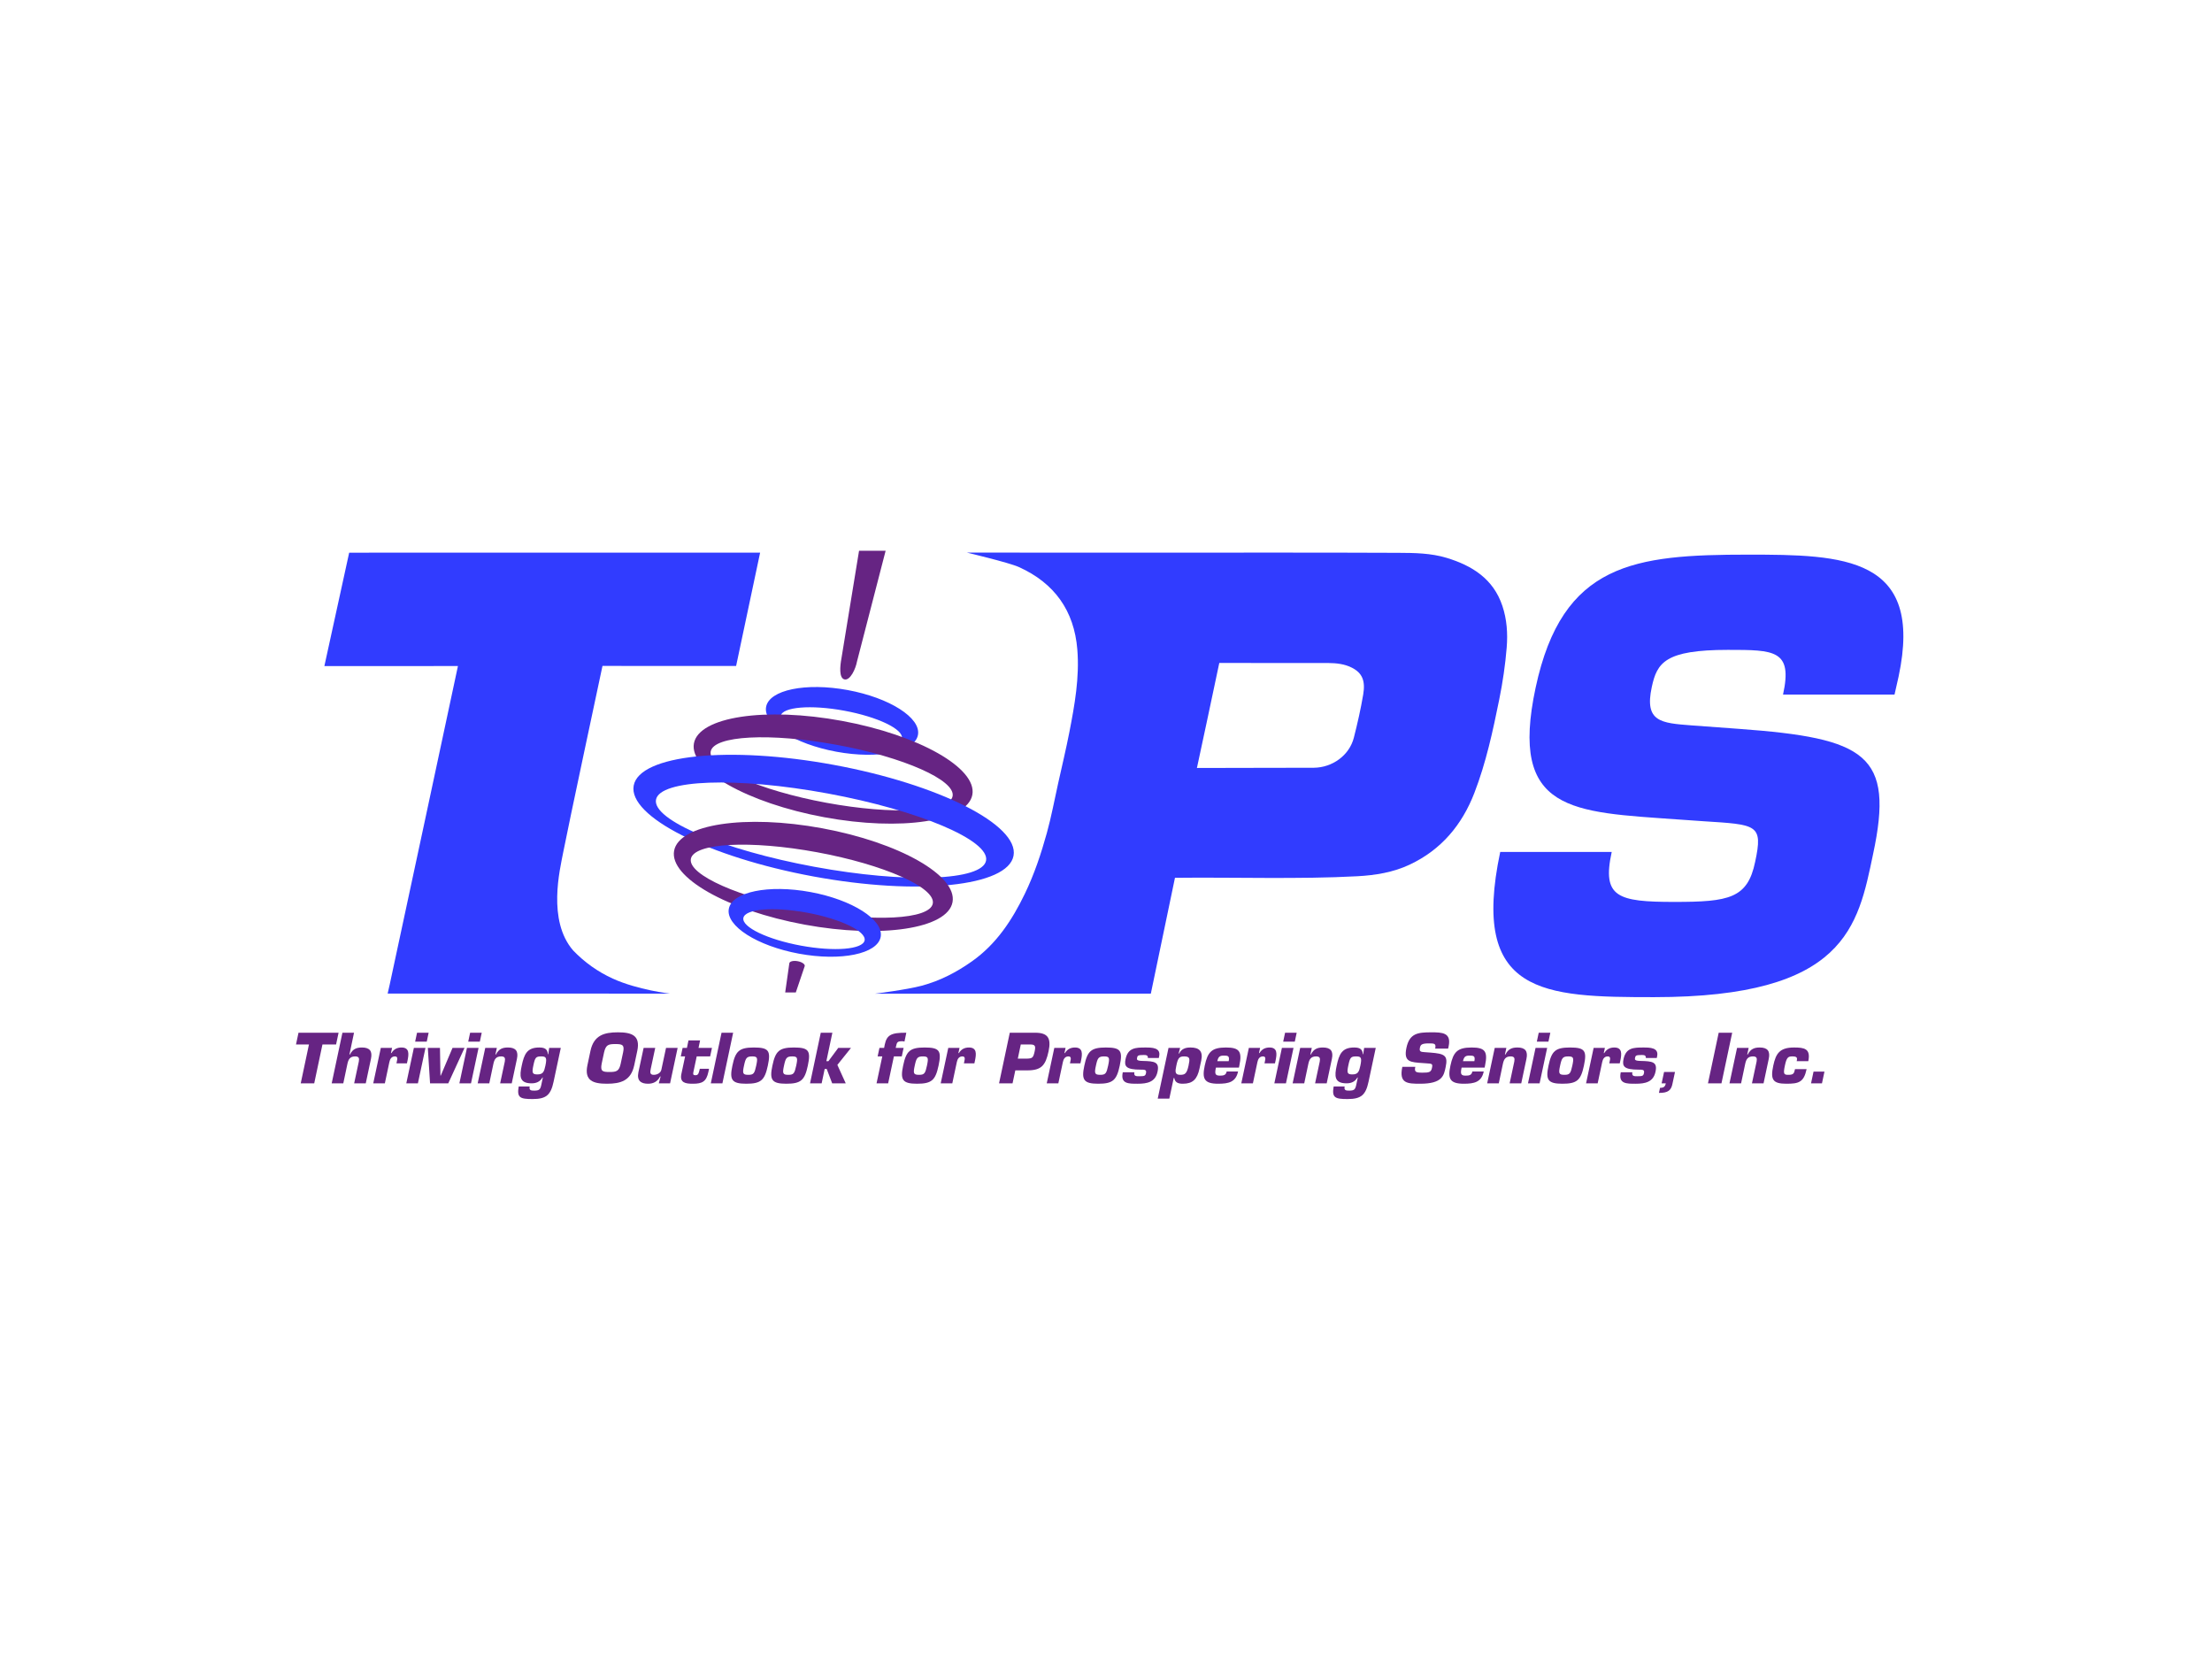 <?xml version="1.0" encoding="utf-8"?>
<!-- Generator: Adobe Illustrator 17.0.0, SVG Export Plug-In . SVG Version: 6.00 Build 0)  -->
<!DOCTYPE svg PUBLIC "-//W3C//DTD SVG 1.1//EN" "http://www.w3.org/Graphics/SVG/1.1/DTD/svg11.dtd">
<svg version="1.1" id="Layer_1" xmlns="http://www.w3.org/2000/svg" xmlns:xlink="http://www.w3.org/1999/xlink" x="0px" y="0px"
	 width="400px" height="300px" viewBox="0 0 1000 800" xml:space="preserve">
<g>
	<g>
		<g>
			<path fill="#313CFF" d="M524.434,266.495c38.857,0.004,77.714-0.08,116.571,0.089c7.783,0.034,15.702,0.138,23.244,2.423
				c12.312,3.73,22.544,10.135,26.891,23.16c2.177,6.523,2.638,13.268,2.081,20.112c-0.683,8.389-1.913,16.711-3.577,24.941
				c-3.088,15.274-6.367,30.518-12.002,45.122c-5.987,15.518-16.044,27.473-31.219,34.607c-7.915,3.721-16.484,5.12-25.216,5.592
				c-28.039,1.513-59.903,0.419-87.951,0.753L521.62,479.14c-39.162,0.009-93.801,0.017-132.963,0.025
				c0,0,15.191-1.894,22.418-3.816c8.884-2.362,16.862-6.519,24.336-11.813c11.782-8.344,19.359-19.91,25.497-32.643
				c4.519-9.375,7.798-19.215,10.561-29.196c2.191-7.912,3.688-16.016,5.472-24.039c1.822-8.191,3.781-16.355,5.388-24.588
				c2.57-13.162,4.94-26.414,3.84-39.887c-1.526-18.697-11.022-32.005-28.188-39.746c-4.794-2.162-25.047-6.959-25.047-6.959
				C446.104,266.47,511.352,266.494,524.434,266.495z M600.246,370.224c8.908-0.093,17.085-5.95,19.271-14.498
				c1.762-6.889,3.327-13.816,4.51-20.811c1.137-6.72-0.533-10.395-5.37-12.9c-3.589-1.858-7.589-2.264-11.516-2.296
				c-25.654,0-52.515-0.022-52.515-0.022c-1.128,5.708-10.784,50.639-10.784,50.639C552.875,370.269,595.861,370.27,600.246,370.224
				z"/>
			<path fill="#313CFF" d="M234.082,266.497c31.844,0,67.284-0.001,99.127,0.002l-11.574,54.637l-64.44-0.014
				c0,0-16.999,79.636-18.959,89.976c-1.541,8.13-7.706,32.71,4.774,47.189c5.48,5.718,11.915,10.322,19.16,13.62
				c12.019,5.471,27.507,7.233,27.507,7.233c-37.352,0.001-98.72-0.032-136.072-0.035c0,0,0,0,0.982-4.321
				c1.326-5.835,32.907-153.609,32.907-153.609s-47.625,0.029-64.408,0.03l11.96-54.694
				C166.374,266.48,202.755,266.496,234.082,266.497z"/>
			<g>
				<path fill="#313CFF" d="M805.191,351.468c61.328,4.481,75.05,12.322,64.688,60.488c-7.28,34.725-13.161,68.888-105.573,68.888
					c-53.488,0-88.772-1.119-74.21-70.008h53.767c-4.761,21.844,2.8,24.084,30.244,24.084c26.323,0,35.284-1.681,38.925-19.323
					c3.921-18.203,0.84-17.922-25.203-19.603l-12.043-0.84c-50.966-3.641-81.491-3.36-68.608-63.568
					c12.881-60.209,47.606-64.129,102.493-64.129c45.926,0,84.851,0.84,72.53,58.807l-1.96,8.682h-53.767
					c4.761-21.563-4.2-21.563-26.603-21.563c-30.244,0-34.165,6.16-36.685,17.922c-3.641,16.802,4.481,17.362,19.043,18.483
					L805.191,351.468z"/>
			</g>
		</g>
		<g>
			<path fill="#662483" d="M118.194,522.398h-6.506l3.969-18.738h-6.246l1.204-5.66h19.324l-1.204,5.66h-6.571L118.194,522.398z"/>
			<path fill="#662483" d="M135.174,508.508h0.228c0.716-1.367,1.497-2.213,2.44-2.7c0.976-0.521,2.082-0.684,3.383-0.684
				c3.774,0,5.107,1.789,4.327,5.466l-2.505,11.809h-5.595l2.245-10.508c0.292-1.659,0.033-2.473-1.79-2.473
				c-2.505,0-3.253,1.497-3.708,3.579l-1.984,9.401h-5.595L131.791,498h5.595L135.174,508.508z"/>
			<path fill="#662483" d="M158.01,511.956c0.26-1.204,0.618-2.538-0.911-2.538c-1.691,0-2.375,1.334-2.667,2.733l-2.18,10.247
				h-5.595l3.644-17.079h5.433l-0.553,2.505h0.228c0.618-0.976,1.301-1.659,2.114-2.082c0.813-0.423,1.725-0.618,2.766-0.618
				c3.904,0,3.546,3.188,2.895,6.312l-0.292,1.334h-5.042L158.01,511.956z"/>
			<path fill="#662483" d="M168.191,522.398h-5.595l3.644-17.079h5.595L168.191,522.398z M172.453,502.294h-5.595l0.911-4.294h5.596
				L172.453,502.294z"/>
			<path fill="#662483" d="M182.83,522.398h-8.784l-1.073-17.079h5.855l0.228,13.338h0.163l5.66-13.338h5.791L182.83,522.398z"/>
			<path fill="#662483" d="M193.792,522.398h-5.595l3.644-17.079h5.595L193.792,522.398z M198.054,502.294h-5.595l0.911-4.294h5.596
				L198.054,502.294z"/>
			<path fill="#662483" d="M206.251,505.319l-0.683,3.188h0.228c0.716-1.367,1.497-2.213,2.44-2.7
				c0.976-0.521,2.082-0.684,3.383-0.684c3.774,0,5.107,1.789,4.327,5.466l-2.505,11.809h-5.595l2.245-10.508
				c0.292-1.659,0.033-2.473-1.79-2.473c-2.505,0-3.253,1.497-3.708,3.579l-1.984,9.401h-5.595l3.644-17.079H206.251z"/>
			<path fill="#662483" d="M222.093,523.928c-0.195,0.943-0.033,1.464,0.423,1.724c0.39,0.228,1.008,0.261,1.659,0.261
				c2.407,0,3.025-0.391,3.513-2.766l0.748-3.546h-0.195c-0.585,1.041-1.367,1.757-2.245,2.18c-0.911,0.455-1.919,0.618-2.993,0.618
				c-6.051,0-5.791-3.676-4.75-8.523c1.171-5.53,2.538-8.751,8.426-8.751c2.407,0,4.034,0.586,4.164,3.221h0.195l0.456-3.025h5.596
				l-3.481,16.331c-1.366,6.376-3.546,8.328-10.117,8.328c-6.051,0-7.645-0.65-6.702-6.051H222.093z M229.672,513.875
				c0.813-3.871,0.325-4.457-2.017-4.457c-2.603,0-2.993,0.521-3.807,4.457c-0.748,3.514-0.455,4.229,1.952,4.229
				C228.534,518.104,229.054,516.803,229.672,513.875z"/>
			<path fill="#662483" d="M249.937,513.647l1.464-6.896c1.594-7.515,6.604-8.946,13.208-8.946s10.963,1.432,9.369,8.946
				l-1.464,6.896c-1.594,7.515-6.571,8.946-13.175,8.946S248.343,521.162,249.937,513.647z M265.975,512.932l1.171-5.498
				c0.748-3.61-0.358-3.969-3.741-3.969s-4.587,0.358-5.433,3.969l-1.171,5.498c-0.683,3.644,0.358,4.002,3.741,4.002
				S265.194,516.575,265.975,512.932z"/>
			<path fill="#662483" d="M284.354,522.398l0.878-3.286h-0.26c-1.333,2.636-3.448,3.481-5.823,3.481
				c-3.383,0-5.498-1.432-4.619-5.596l2.505-11.679h5.595l-2.179,10.183c-0.326,1.562-0.423,2.798,1.464,2.798
				c1.496,0,3.318-0.781,3.676-2.473l2.245-10.508h5.596l-3.644,17.079H284.354z"/>
			<path fill="#662483" d="M309.109,509.418h-6.474l-1.626,7.646c-0.195,1.008-0.065,1.431,0.976,1.431
				c1.464,0,1.594-1.041,1.919-2.212l0.228-0.911h4.457l-0.326,1.529c-0.976,4.652-2.928,5.693-7.482,5.693
				c-3.579,0-6.441-0.455-5.531-4.75l1.79-8.426h-2.082l0.878-4.099h2.082l0.748-3.611h5.596l-0.749,3.611h6.474L309.109,509.418z"
				/>
			<path fill="#662483" d="M315.029,522.398h-5.595L314.606,498h5.596L315.029,522.398z"/>
			<path fill="#662483" d="M336.922,513.875c-1.496,7.027-3.318,8.719-10.41,8.719c-6.994,0-8.133-1.887-6.669-8.719
				c1.464-6.994,3.253-8.751,10.378-8.751C337.377,505.124,338.451,506.653,336.922,513.875z M325.438,513.875
				c-0.813,3.709-0.618,4.425,2.082,4.425c2.603,0,2.993-0.716,3.806-4.425c0.781-3.709,0.683-4.457-1.919-4.457
				C326.707,509.418,326.219,510.166,325.438,513.875z"/>
			<path fill="#662483" d="M356.211,513.875c-1.496,7.027-3.318,8.719-10.41,8.719c-6.994,0-8.133-1.887-6.669-8.719
				c1.464-6.994,3.253-8.751,10.378-8.751C356.667,505.124,357.741,506.653,356.211,513.875z M344.728,513.875
				c-0.813,3.709-0.618,4.425,2.082,4.425c2.603,0,2.993-0.716,3.806-4.425c0.781-3.709,0.683-4.457-1.919-4.457
				C345.997,509.418,345.509,510.166,344.728,513.875z"/>
			<path fill="#662483" d="M365.157,511.729h0.976l4.75-6.409h6.148l-6.571,8.198l4.034,8.881h-6.539l-2.635-6.93h-0.976
				l-1.464,6.93h-5.596L362.457,498h5.595L365.157,511.729z"/>
			<path fill="#662483" d="M401.524,509.418h-3.806l-2.765,12.98h-5.595l2.765-12.98h-2.245l0.878-4.099h2.245l0.325-1.659
				c0.976-4.489,2.96-5.726,10.377-5.66l-0.878,4.262c-0.325-0.098-0.65-0.163-1.008-0.163c-2.472,0-2.635,0.455-3.09,2.603
				l-0.13,0.618h3.806L401.524,509.418z"/>
			<path fill="#662483" d="M419.253,513.875c-1.496,7.027-3.318,8.719-10.41,8.719c-6.994,0-8.133-1.887-6.669-8.719
				c1.464-6.994,3.253-8.751,10.378-8.751C419.709,505.124,420.783,506.653,419.253,513.875z M407.77,513.875
				c-0.813,3.709-0.618,4.425,2.082,4.425c2.603,0,2.993-0.716,3.806-4.425c0.781-3.709,0.683-4.457-1.919-4.457
				C409.039,509.418,408.551,510.166,407.77,513.875z"/>
			<path fill="#662483" d="M431.647,511.956c0.26-1.204,0.618-2.538-0.911-2.538c-1.691,0-2.375,1.334-2.667,2.733l-2.18,10.247
				h-5.595l3.644-17.079h5.433l-0.553,2.505h0.228c0.618-0.976,1.301-1.659,2.114-2.082c0.813-0.423,1.725-0.618,2.766-0.618
				c3.904,0,3.546,3.188,2.895,6.312l-0.292,1.334h-5.042L431.647,511.956z"/>
			<path fill="#662483" d="M448.431,522.398L453.604,498h12.264c6.051,0,7.808,2.569,6.441,8.946
				c-1.464,6.864-3.481,9.206-10.28,9.206h-5.758l-1.334,6.246H448.431z M461.932,510.492c2.57-0.098,2.993-0.391,3.676-3.546
				c0.521-2.505,0.293-3.286-2.245-3.286h-4.457l-1.431,6.832H461.932z"/>
			<path fill="#662483" d="M482.783,511.956c0.26-1.204,0.618-2.538-0.911-2.538c-1.691,0-2.375,1.334-2.667,2.733l-2.18,10.247
				h-5.595l3.644-17.079h5.433l-0.553,2.505h0.228c0.618-0.976,1.301-1.659,2.115-2.082c0.813-0.423,1.724-0.618,2.765-0.618
				c3.904,0,3.546,3.188,2.895,6.312l-0.292,1.334h-5.042L482.783,511.956z"/>
			<path fill="#662483" d="M506.627,513.875c-1.496,7.027-3.317,8.719-10.41,8.719c-6.994,0-8.133-1.887-6.669-8.719
				c1.464-6.994,3.253-8.751,10.378-8.751C507.083,505.124,508.156,506.653,506.627,513.875z M495.144,513.875
				c-0.813,3.709-0.618,4.425,2.082,4.425c2.603,0,2.993-0.716,3.807-4.425c0.78-3.709,0.683-4.457-1.92-4.457
				C496.412,509.418,495.924,510.166,495.144,513.875z"/>
			<path fill="#662483" d="M520.192,510.166c0.064-0.715-0.228-1.073-0.618-1.269c-0.391-0.162-0.911-0.162-1.367-0.162
				c-2.928,0-2.992,0.357-3.221,1.366c-0.162,0.846-0.228,1.432,2.636,1.496c5.758,0.131,8.263,0.456,7.222,5.238
				c-1.041,5.01-5.074,5.758-9.564,5.758c-4.424,0-8.393,0.098-7.189-5.53h5.596c-0.195,0.943,0.032,1.431,0.488,1.691
				c0.487,0.228,1.171,0.228,1.854,0.228c2.538,0,2.961-0.162,3.254-1.496c0.357-1.691-0.618-1.691-2.57-1.691
				c-7.092,0-8.003-1.595-7.287-5.075c1.171-5.498,4.814-5.596,9.564-5.596c3.123,0,7.548,0.032,6.637,4.229l-0.163,0.813H520.192z"
				/>
			<path fill="#662483" d="M530.146,505.319h5.596l-0.716,2.7h0.261c0.585-1.171,1.333-1.887,2.276-2.31
				c0.911-0.456,2.018-0.586,3.221-0.586c4.132,0,6.084,1.757,5.141,6.278l-0.846,3.904c-1.106,5.205-3.318,7.287-8.003,7.287
				c-2.05,0-3.774-0.423-4.164-2.766h-0.261l-2.114,9.955h-5.596L530.146,505.319z M533.919,513.875
				c-0.618,2.863-0.748,4.425,1.854,4.425c2.31,0,3.188-0.554,4.034-4.425c0.684-3.318,0.813-4.457-2.147-4.457
				C535.286,509.418,534.668,510.264,533.919,513.875z"/>
			<path fill="#662483" d="M563.685,516.705c-0.553,2.57-1.691,4.034-3.351,4.88c-1.627,0.813-3.741,1.009-6.214,1.009
				c-6.733,0-7.872-2.343-6.506-8.719c1.398-6.571,3.351-8.751,10.215-8.751c6.409,0,7.938,1.789,6.474,8.751l-0.195,0.943h-11.093
				c-0.651,2.993-0.391,3.871,1.919,3.871c1.725,0,2.896-0.195,3.253-1.984H563.685z M559.163,511.729
				c0.521-2.538-0.391-2.7-2.277-2.7c-1.984,0-2.7,0.455-3.221,2.7H559.163z"/>
			<path fill="#662483" d="M576.599,511.956c0.26-1.204,0.618-2.538-0.911-2.538c-1.691,0-2.375,1.334-2.667,2.733l-2.18,10.247
				h-5.596l3.644-17.079h5.433l-0.553,2.505h0.228c0.618-0.976,1.301-1.659,2.114-2.082s1.725-0.618,2.766-0.618
				c3.903,0,3.546,3.188,2.896,6.312l-0.293,1.334h-5.043L576.599,511.956z"/>
			<path fill="#662483" d="M586.779,522.398h-5.596l3.644-17.079h5.596L586.779,522.398z M591.041,502.294h-5.596l0.911-4.294h5.596
				L591.041,502.294z"/>
			<path fill="#662483" d="M599.238,505.319l-0.684,3.188h0.228c0.716-1.367,1.497-2.213,2.44-2.7
				c0.976-0.521,2.082-0.684,3.383-0.684c3.773,0,5.107,1.789,4.327,5.466l-2.505,11.809h-5.596l2.244-10.508
				c0.293-1.659,0.033-2.473-1.789-2.473c-2.505,0-3.253,1.497-3.708,3.579l-1.984,9.401h-5.596l3.644-17.079H599.238z"/>
			<path fill="#662483" d="M615.079,523.928c-0.195,0.943-0.032,1.464,0.423,1.724c0.391,0.228,1.009,0.261,1.659,0.261
				c2.407,0,3.025-0.391,3.514-2.766l0.748-3.546h-0.195c-0.585,1.041-1.366,1.757-2.244,2.18c-0.911,0.455-1.92,0.618-2.993,0.618
				c-6.051,0-5.791-3.676-4.75-8.523c1.172-5.53,2.538-8.751,8.426-8.751c2.408,0,4.034,0.586,4.164,3.221h0.195l0.456-3.025h5.595
				l-3.48,16.331c-1.366,6.376-3.546,8.328-10.117,8.328c-6.051,0-7.646-0.65-6.702-6.051H615.079z M622.659,513.875
				c0.813-3.871,0.325-4.457-2.017-4.457c-2.603,0-2.993,0.521-3.807,4.457c-0.748,3.514-0.455,4.229,1.952,4.229
				C621.521,518.104,622.041,516.803,622.659,513.875z"/>
			<path fill="#662483" d="M656.263,507.564c7.125,0.52,8.719,1.431,7.515,7.026c-0.846,4.034-1.528,8.003-12.264,8.003
				c-6.214,0-10.313-0.13-8.621-8.133h6.246c-0.553,2.537,0.325,2.798,3.514,2.798c3.058,0,4.099-0.195,4.521-2.245
				c0.455-2.114,0.098-2.082-2.928-2.277l-1.399-0.098c-5.92-0.423-9.466-0.391-7.97-7.385s5.53-7.449,11.906-7.449
				c5.336,0,9.857,0.098,8.426,6.831l-0.228,1.009h-6.246c0.553-2.505-0.488-2.505-3.091-2.505c-3.513,0-3.969,0.716-4.262,2.082
				c-0.423,1.952,0.521,2.017,2.213,2.147L656.263,507.564z"/>
			<path fill="#662483" d="M682.156,516.705c-0.553,2.57-1.691,4.034-3.351,4.88c-1.627,0.813-3.741,1.009-6.214,1.009
				c-6.733,0-7.872-2.343-6.506-8.719c1.398-6.571,3.351-8.751,10.215-8.751c6.409,0,7.938,1.789,6.474,8.751l-0.195,0.943h-11.093
				c-0.65,2.993-0.391,3.871,1.919,3.871c1.725,0,2.896-0.195,3.253-1.984H682.156z M677.635,511.729
				c0.521-2.538-0.391-2.7-2.277-2.7c-1.984,0-2.7,0.455-3.221,2.7H677.635z"/>
			<path fill="#662483" d="M693.054,505.319l-0.684,3.188h0.228c0.716-1.367,1.497-2.213,2.44-2.7
				c0.976-0.521,2.082-0.684,3.383-0.684c3.773,0,5.107,1.789,4.327,5.466l-2.505,11.809h-5.596l2.244-10.508
				c0.293-1.659,0.033-2.473-1.789-2.473c-2.505,0-3.253,1.497-3.708,3.579l-1.984,9.401h-5.596l3.644-17.079H693.054z"/>
			<path fill="#662483" d="M709.09,522.398h-5.596l3.644-17.079h5.596L709.09,522.398z M713.352,502.294h-5.596l0.911-4.294h5.596
				L713.352,502.294z"/>
			<path fill="#662483" d="M730.462,513.875c-1.496,7.027-3.318,8.719-10.41,8.719c-6.994,0-8.133-1.887-6.669-8.719
				c1.464-6.994,3.253-8.751,10.378-8.751C730.918,505.124,731.991,506.653,730.462,513.875z M718.979,513.875
				c-0.813,3.709-0.618,4.425,2.082,4.425c2.603,0,2.993-0.716,3.806-4.425c0.781-3.709,0.684-4.457-1.919-4.457
				C720.247,509.418,719.759,510.166,718.979,513.875z"/>
			<path fill="#662483" d="M742.855,511.956c0.26-1.204,0.618-2.538-0.911-2.538c-1.691,0-2.375,1.334-2.667,2.733l-2.18,10.247
				h-5.596l3.644-17.079h5.433l-0.553,2.505h0.228c0.618-0.976,1.301-1.659,2.114-2.082s1.725-0.618,2.766-0.618
				c3.903,0,3.546,3.188,2.896,6.312l-0.293,1.334h-5.043L742.855,511.956z"/>
			<path fill="#662483" d="M760.323,510.166c0.065-0.715-0.228-1.073-0.618-1.269c-0.391-0.162-0.91-0.162-1.366-0.162
				c-2.928,0-2.993,0.357-3.221,1.366c-0.162,0.846-0.228,1.432,2.636,1.496c5.758,0.131,8.263,0.456,7.222,5.238
				c-1.041,5.01-5.075,5.758-9.564,5.758c-4.425,0-8.394,0.098-7.189-5.53h5.596c-0.195,0.943,0.032,1.431,0.487,1.691
				c0.488,0.228,1.172,0.228,1.854,0.228c2.538,0,2.961-0.162,3.253-1.496c0.358-1.691-0.617-1.691-2.569-1.691
				c-7.092,0-8.003-1.595-7.287-5.075c1.171-5.498,4.814-5.596,9.564-5.596c3.123,0,7.547,0.032,6.636,4.229l-0.162,0.813H760.323z"
				/>
			<path fill="#662483" d="M774.377,516.934l-1.172,5.465c-0.618,3.351-2.114,4.652-6.571,4.619l0.521-2.439
				c1.854-0.032,2.44-0.553,2.798-2.18h-2.017l1.171-5.465H774.377z"/>
			<path fill="#662483" d="M796.788,522.398h-6.507L795.454,498h6.507L796.788,522.398z"/>
			<path fill="#662483" d="M809.898,505.319l-0.684,3.188h0.228c0.716-1.367,1.497-2.213,2.44-2.7
				c0.976-0.521,2.082-0.684,3.383-0.684c3.773,0,5.107,1.789,4.327,5.466l-2.505,11.809h-5.596l2.244-10.508
				c0.293-1.659,0.033-2.473-1.789-2.473c-2.505,0-3.253,1.497-3.708,3.579l-1.984,9.401h-5.596l3.644-17.079H809.898z"/>
			<path fill="#662483" d="M837.842,515.566c-0.684,3.188-1.627,4.945-3.156,5.889c-1.496,0.976-3.578,1.139-6.604,1.139
				c-6.604,0-7.743-1.984-6.312-8.719c1.236-5.791,3.025-8.751,10.02-8.751c4.913,0,8.134,0.521,6.864,6.604h-5.595
				c0.228-0.911,0.228-1.465-0.065-1.822c-0.325-0.357-0.943-0.488-2.114-0.488c-1.984,0-2.7,0.554-3.514,4.457
				c-0.846,4.002-0.488,4.425,1.627,4.425c2.537,0,2.797-0.618,3.253-2.733H837.842z"/>
			<path fill="#662483" d="M845.257,522.398h-5.271l1.204-5.66h5.27L845.257,522.398z"/>
		</g>
	</g>
	<g>
		<path fill="#313CFF" d="M375.453,332.762c-20.222-3.733-37.845-0.103-39.36,8.107c-1.516,8.21,13.649,17.892,33.872,21.625
			c20.222,3.733,37.845,0.103,39.36-8.107C410.841,346.177,395.676,336.495,375.453,332.762z M370.875,358.611
			c-16.147-2.98-28.579-8.955-27.769-13.344c0.81-4.389,14.556-5.531,30.703-2.551c16.147,2.98,28.579,8.955,27.769,13.344
			C400.767,360.449,387.021,361.591,370.875,358.611z"/>
		<path fill="#662483" d="M372.709,347.628c-37.074-6.844-69.049-1.992-71.417,10.836c-2.368,12.828,25.767,28.775,62.842,35.619
			s69.049,1.992,71.417-10.836C437.919,370.419,409.784,354.472,372.709,347.628z M365.128,387.107
			c-32.215-5.947-57.177-17.014-55.755-24.72c1.422-7.706,28.691-9.132,60.906-3.186s57.177,17.014,55.755,24.72
			C424.612,391.627,397.343,393.054,365.128,387.107z"/>
		<path fill="#313CFF" d="M368.793,368.845c-50.582-9.337-93.81-4.865-96.552,9.989c-2.742,14.854,36.041,34.464,86.623,43.801
			s93.81,4.865,96.552-9.989C458.157,397.793,419.375,378.182,368.793,368.845z M359.324,417.974
			c-43.952-8.113-78.122-22.6-76.321-32.358c1.801-9.758,38.892-11.091,82.844-2.978s78.122,22.6,76.321,32.358
			C440.366,424.753,403.276,426.087,359.324,417.974z"/>
		<path fill="#662483" d="M380.917,265.578l-8.505,51.994c-0.669,3.623-1.226,9.378,1.448,10.041
			c2.77,0.686,5.405-5.029,6.074-8.652l13.802-53.382H380.917z"/>
		<path fill="#662483" d="M350.416,478.579l4.311-12.735c0.168-0.911-1.358-1.957-3.408-2.336c-2.051-0.379-3.849,0.053-4.018,0.965
			l-1.998,14.106H350.416z"/>
		<path fill="#662483" d="M363.151,399.407c-37.074-6.844-69.049-1.992-71.417,10.836c-2.368,12.828,25.767,28.775,62.842,35.619
			c37.074,6.844,69.049,1.992,71.417-10.836C428.361,422.198,400.226,406.251,363.151,399.407z M355.57,438.886
			c-32.215-5.947-57.177-17.014-55.755-24.72s28.691-9.132,60.906-3.186c32.215,5.947,57.177,17.014,55.755,24.72
			S387.785,444.833,355.57,438.886z"/>
		<path fill="#313CFF" d="M357.475,430.156c-20.222-3.733-37.845-0.103-39.36,8.107c-1.516,8.21,13.649,17.892,33.872,21.625
			c20.222,3.733,37.845,0.103,39.36-8.107C392.863,443.571,377.698,433.889,357.475,430.156z M352.897,456.004
			c-16.147-2.98-28.579-8.955-27.769-13.344c0.81-4.389,14.556-5.531,30.703-2.551c16.147,2.981,28.579,8.955,27.769,13.344
			C382.79,457.843,369.043,458.985,352.897,456.004z"/>
	</g>
</g>
</svg>
